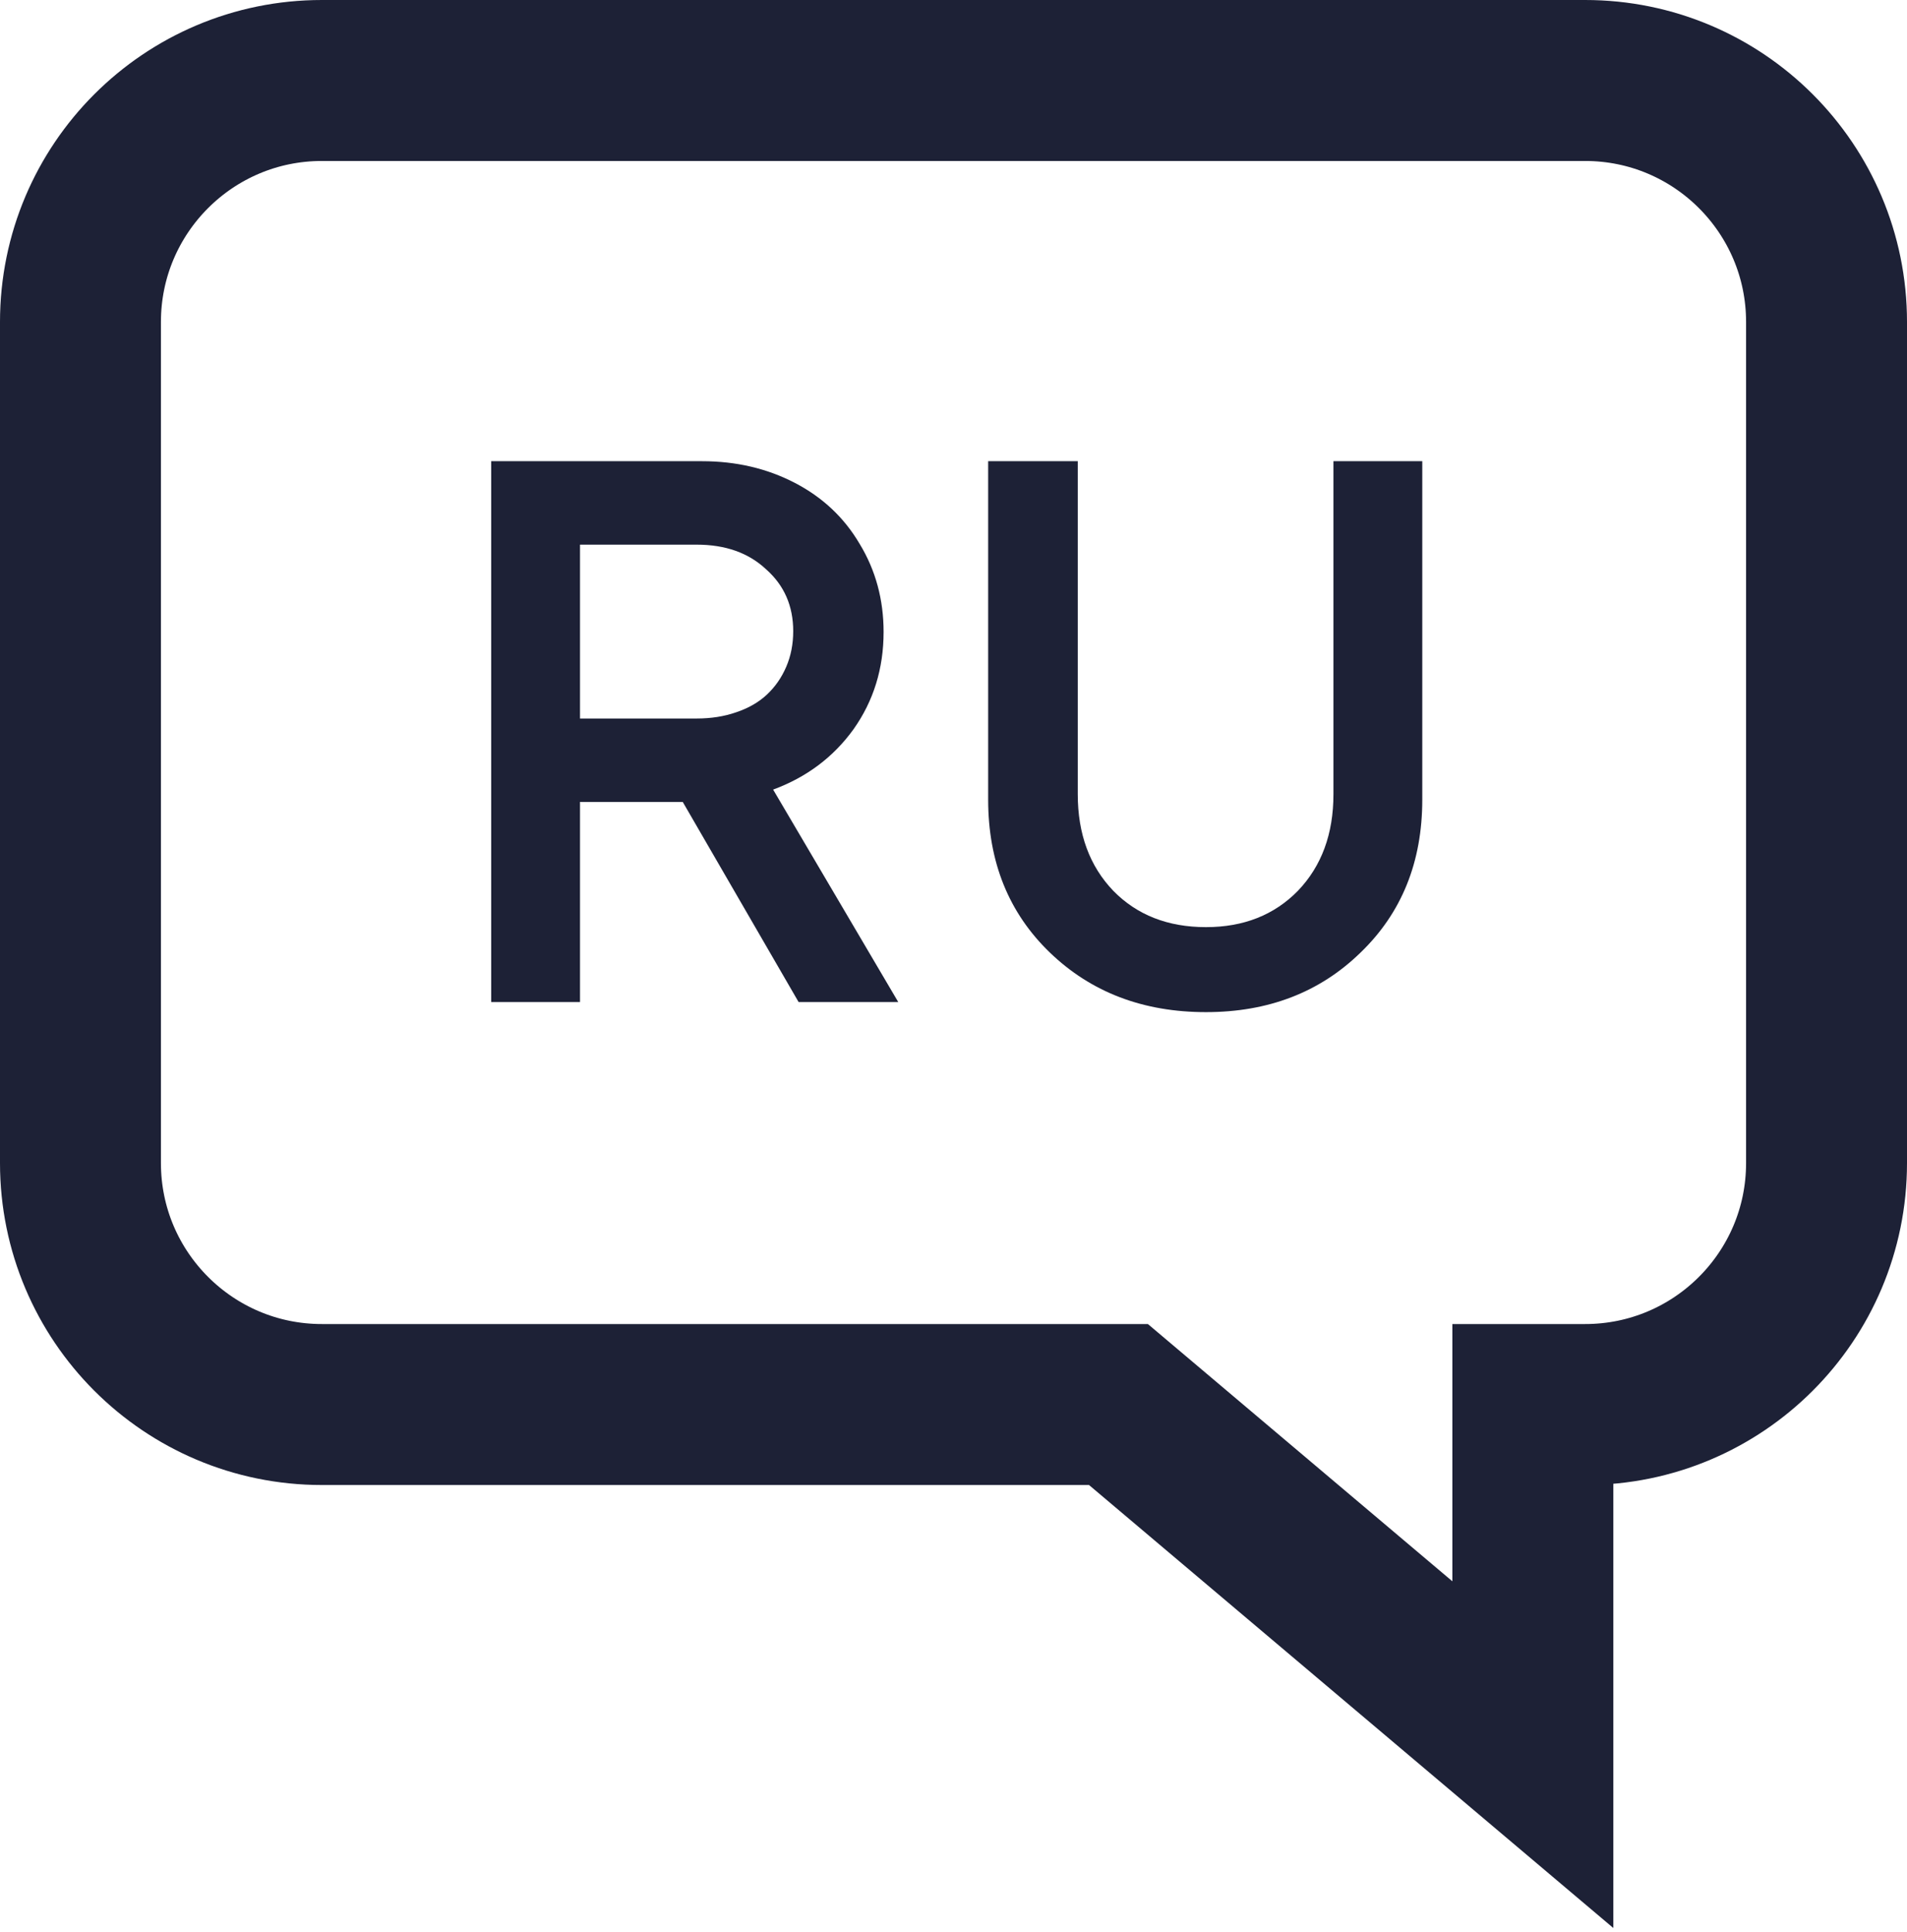 <svg width="237" height="240" viewBox="0 0 237 240" fill="none" xmlns="http://www.w3.org/2000/svg">
<path d="M139 174.5L190.5 218V174.5H197C213.569 174.5 227 161.069 227 144.5V40C227 23.431 213.569 10 197 10H40C23.431 10 10 23.431 10 40V144.5C10 161.069 23.431 174.5 40 174.5H139Z" stroke="#1D2136" stroke-width="20"/>
<path d="M99.252 124.5L84.852 99.636H72.084V124.5H61.044V57.3H87.252C91.476 57.3 95.316 58.196 98.772 59.988C102.228 61.78 104.916 64.308 106.836 67.572C108.82 70.836 109.812 74.484 109.812 78.516C109.812 83.06 108.564 87.092 106.068 90.612C103.572 94.068 100.244 96.564 96.084 98.1L111.636 124.5H99.252ZM72.084 67.668V89.268H86.58C88.372 89.268 90.004 89.012 91.476 88.5C93.012 87.988 94.292 87.252 95.316 86.292C96.34 85.332 97.14 84.18 97.716 82.836C98.292 81.492 98.58 80.02 98.58 78.42C98.58 75.284 97.46 72.724 95.22 70.74C93.044 68.692 90.164 67.668 86.58 67.668H72.084ZM149.879 125.748C142.071 125.748 135.607 123.284 130.487 118.356C125.367 113.428 122.807 107.092 122.807 99.348V57.3H133.943V98.676C133.943 103.604 135.415 107.604 138.359 110.676C141.303 113.684 145.143 115.188 149.879 115.188C154.551 115.188 158.359 113.684 161.303 110.676C164.247 107.604 165.719 103.604 165.719 98.676V57.3H176.759V99.348C176.759 107.092 174.199 113.428 169.079 118.356C164.023 123.284 157.623 125.748 149.879 125.748Z" fill="#1D2136"/>
</svg>
